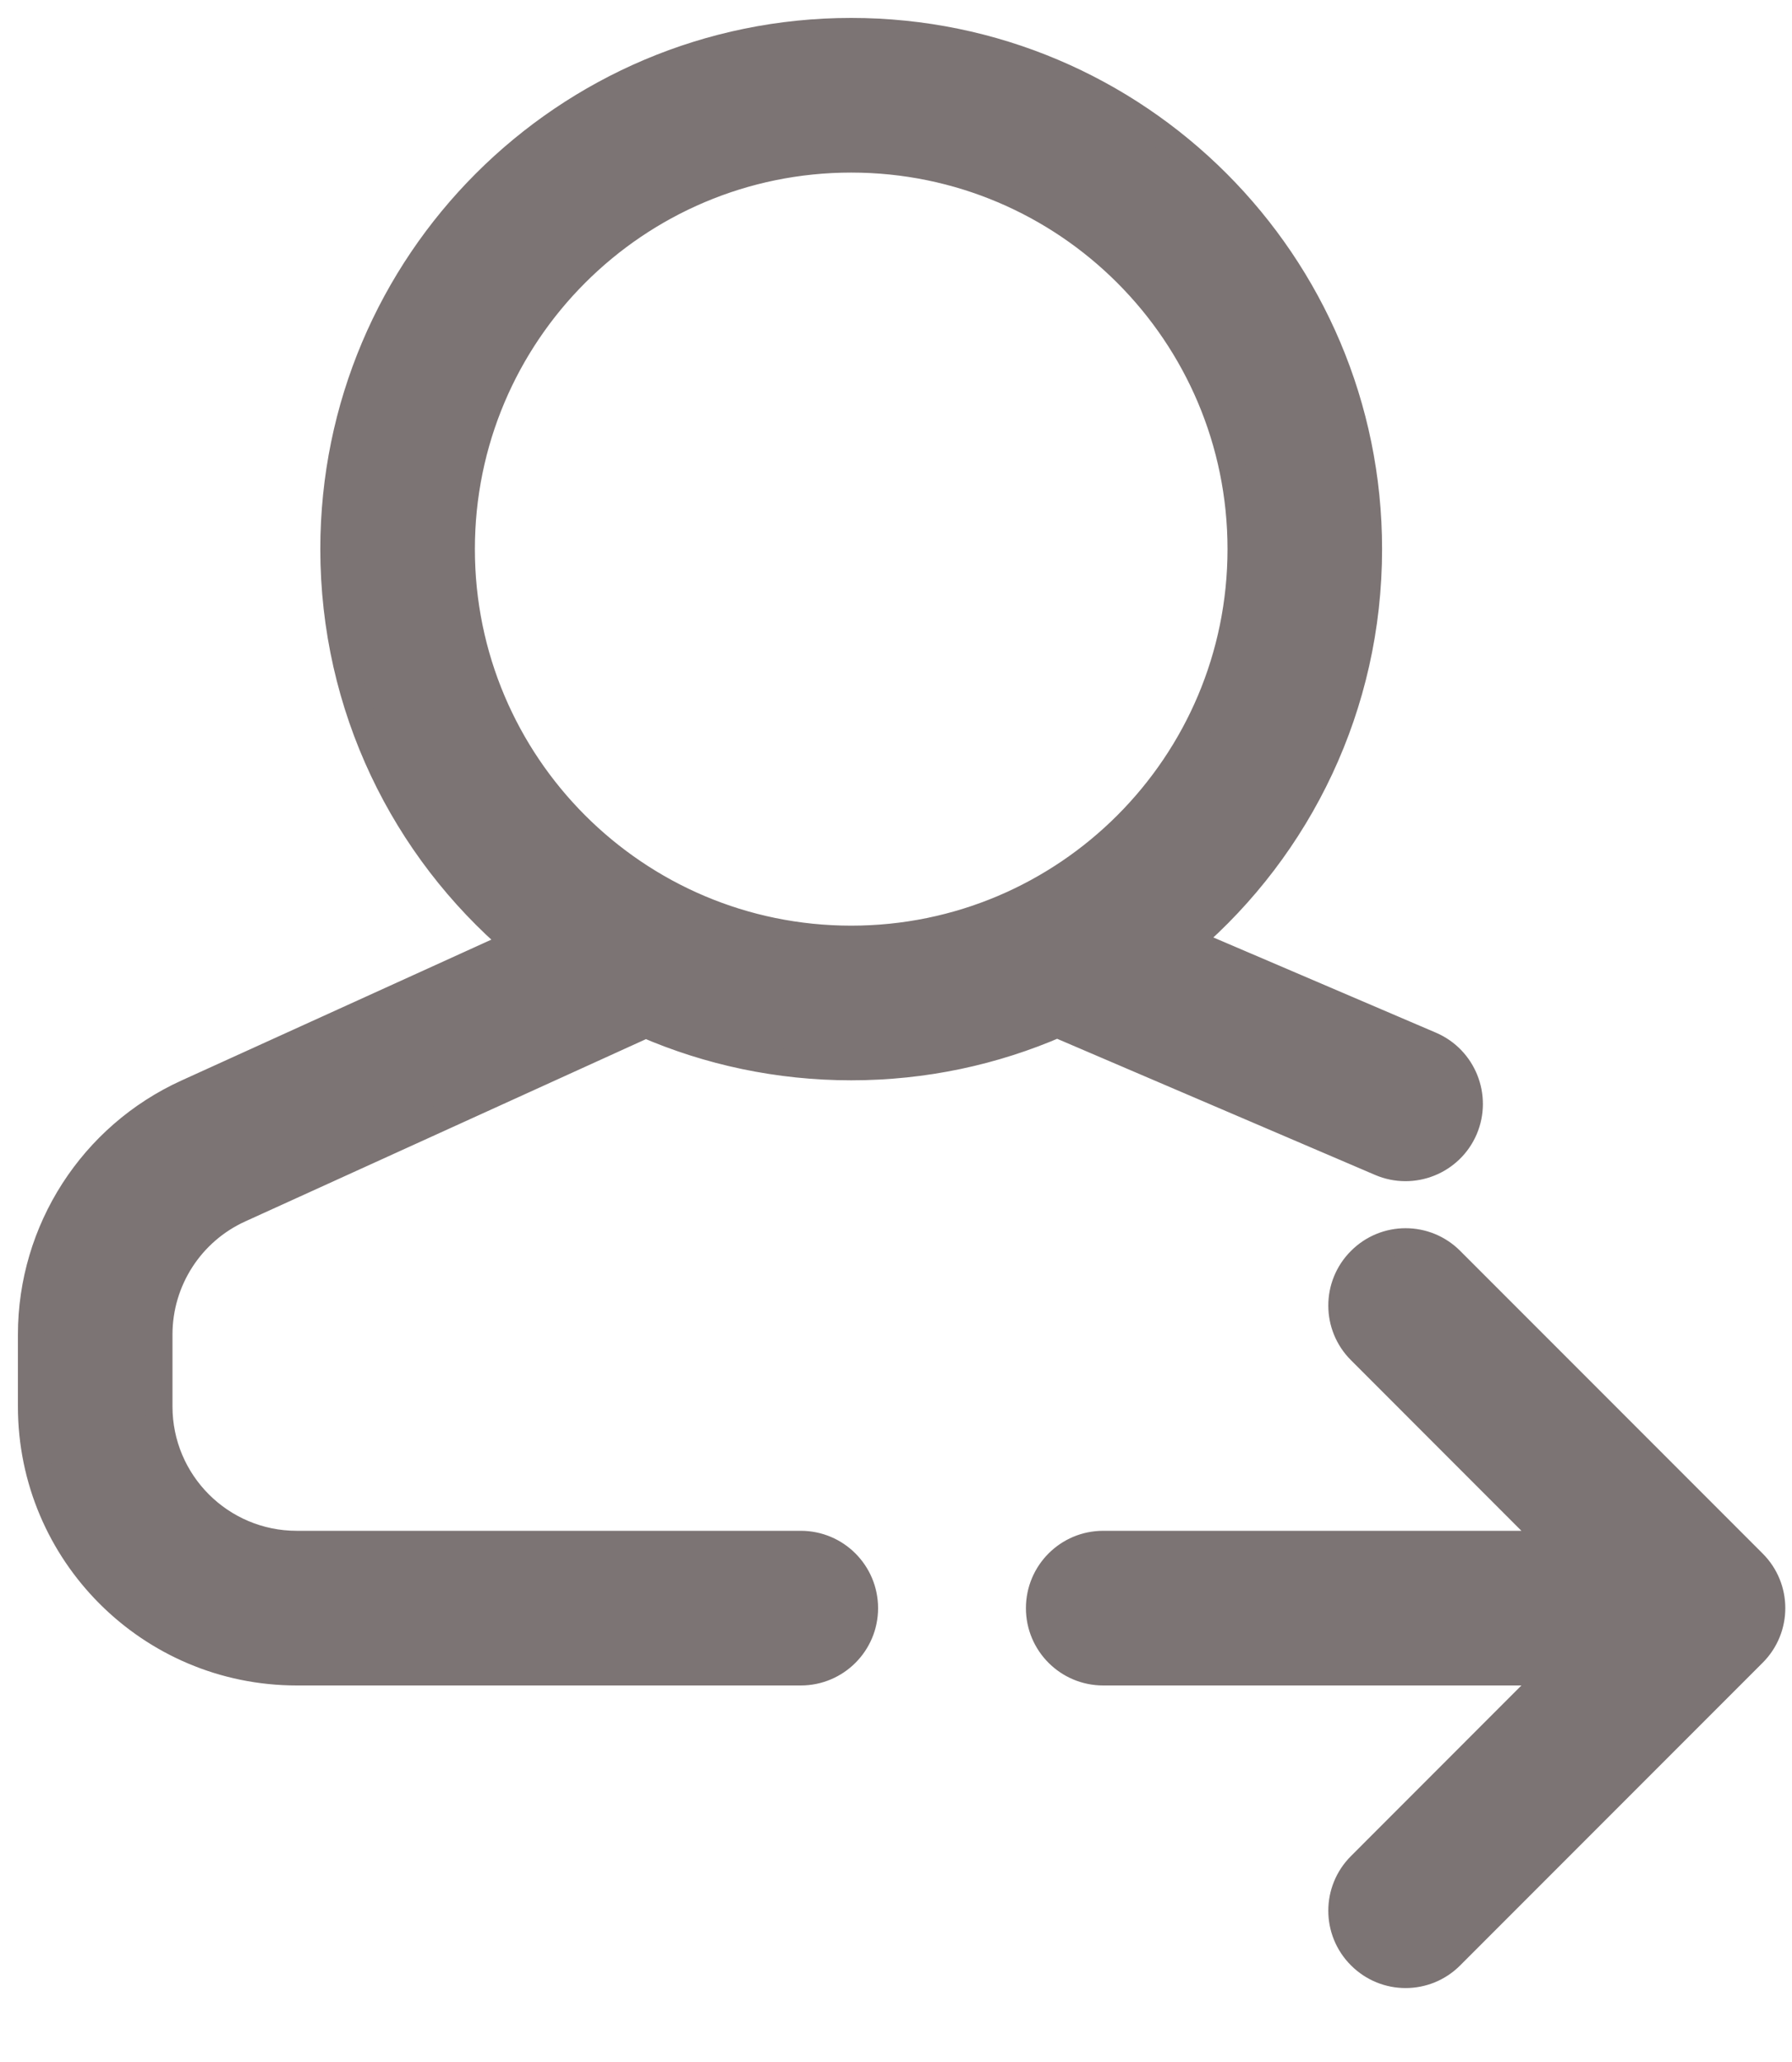 <svg width="20" height="23" viewBox="0 0 20 23" fill="none" xmlns="http://www.w3.org/2000/svg">
<path d="M15.184 15.066L17.342 17.225H12.312C11.919 17.225 11.6 17.544 11.6 17.938C11.6 18.331 11.919 18.65 12.312 18.65H17.342L15.184 20.809C14.905 21.087 14.905 21.538 15.184 21.816C15.462 22.095 15.913 22.095 16.191 21.816L19.566 18.441C19.845 18.163 19.845 17.712 19.566 17.434L16.191 14.059C15.913 13.78 15.462 13.78 15.184 14.059C14.905 14.337 14.905 14.788 15.184 15.066ZM9.5 11.9C10.317 11.9 11.094 11.73 11.799 11.424L15.407 12.968C15.769 13.122 16.188 12.954 16.343 12.593C16.497 12.231 16.329 11.812 15.968 11.657L13.267 10.502C14.496 9.444 15.275 7.875 15.275 6.125C15.275 2.936 12.689 0.35 9.5 0.35C6.311 0.35 3.725 2.936 3.725 6.125C3.725 7.886 4.513 9.463 5.756 10.522L2.087 12.189C1.029 12.67 0.35 13.725 0.35 14.886V15.688C0.35 17.324 1.676 18.65 3.312 18.65H8.938C9.331 18.65 9.65 18.331 9.65 17.938C9.65 17.544 9.331 17.225 8.938 17.225H3.312C2.463 17.225 1.775 16.537 1.775 15.688V14.886C1.775 14.283 2.127 13.736 2.676 13.487L7.207 11.427C7.91 11.731 8.686 11.9 9.5 11.9ZM13.85 6.125C13.85 8.527 11.902 10.475 9.5 10.475C7.098 10.475 5.15 8.527 5.15 6.125C5.15 3.723 7.098 1.775 9.5 1.775C11.902 1.775 13.85 3.723 13.85 6.125Z" fill="#7C7474" stroke="#7C7474" stroke-width="0.3"/>
</svg>
